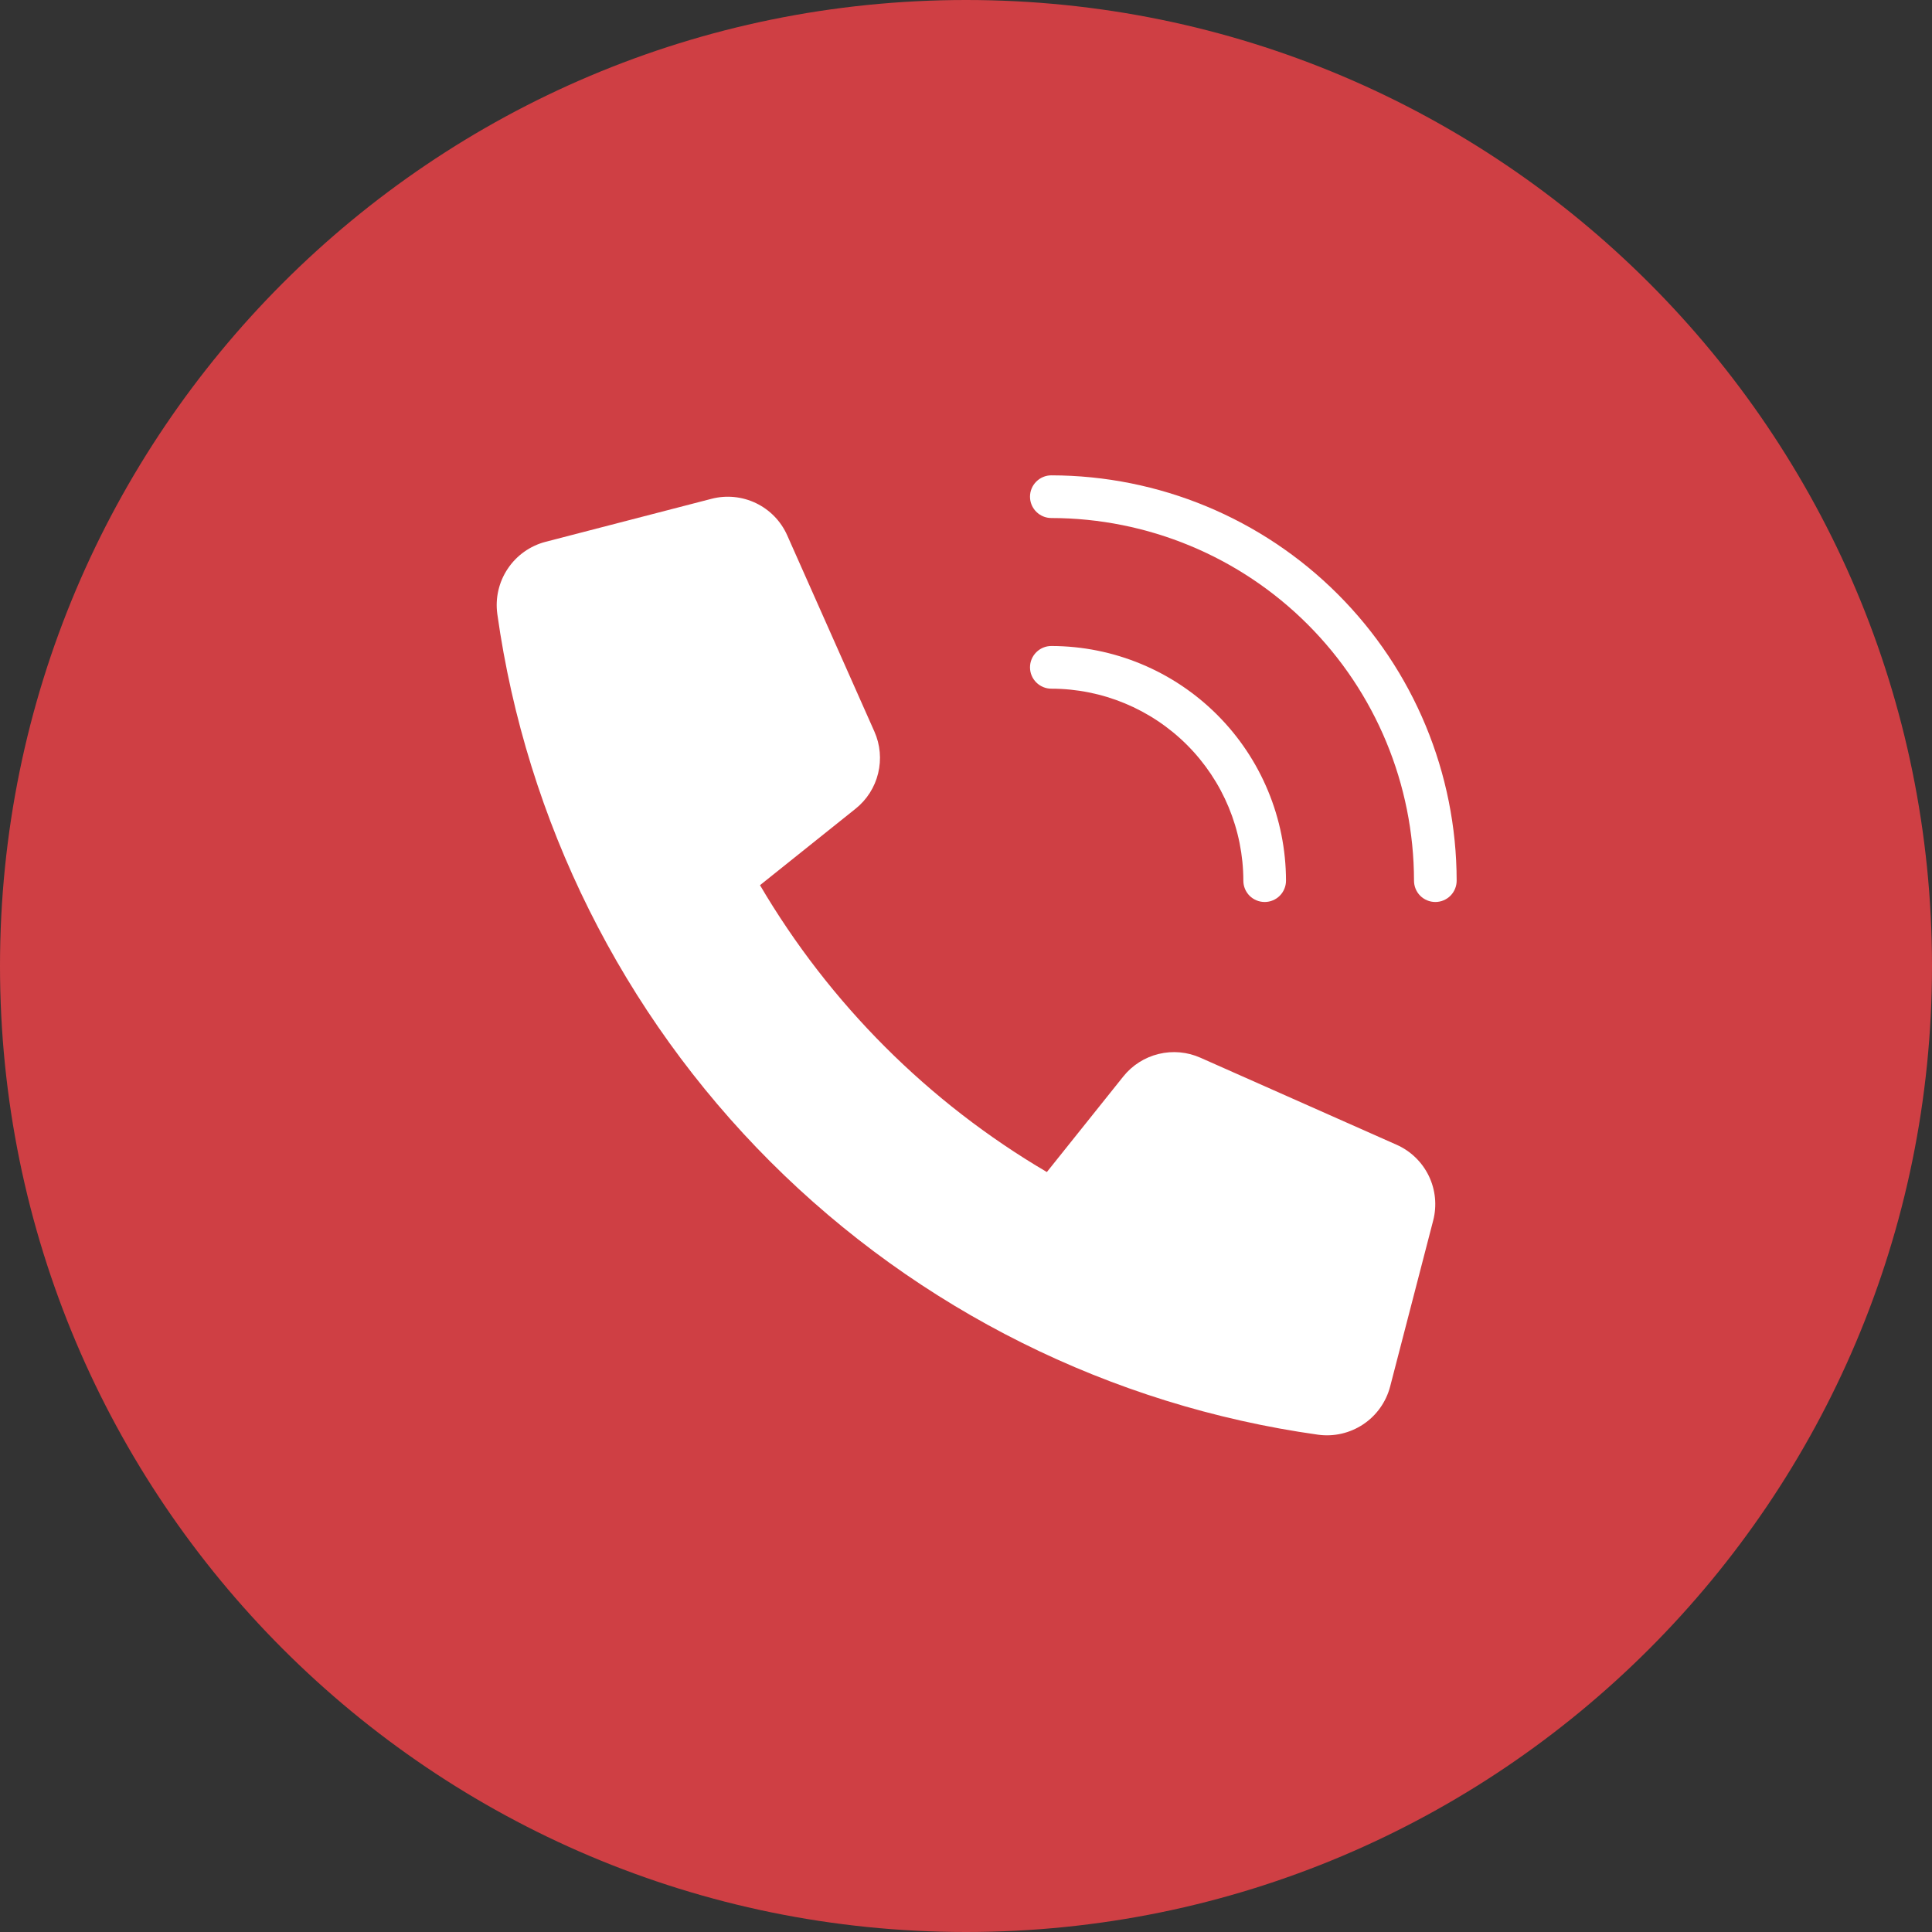 <svg width="54" height="54" viewBox="0 0 54 54" fill="none" xmlns="http://www.w3.org/2000/svg">
<rect x="0" y="0" width="54" height="54" fill="#333333" stroke="none"/>
<path d="M54 27C54 12.088 41.912 0 27 0C12.088 0 0 12.088 0 27C0 41.912 12.088 54 27 54C41.912 54 54 41.912 54 27Z" fill="#CF3F44"/>
<path d="M40.118 25.211C39.96 25.211 39.808 25.148 39.696 25.037C39.584 24.925 39.522 24.773 39.522 24.615C39.519 21.928 38.45 19.351 36.549 17.451C34.649 15.551 32.073 14.482 29.385 14.479C29.227 14.479 29.076 14.416 28.964 14.304C28.852 14.192 28.789 14.041 28.789 13.883C28.789 13.724 28.852 13.573 28.964 13.461C29.076 13.349 29.227 13.286 29.385 13.286C32.389 13.29 35.269 14.484 37.392 16.608C39.516 18.732 40.711 21.611 40.714 24.615C40.714 24.773 40.651 24.925 40.539 25.037C40.428 25.148 40.276 25.211 40.118 25.211Z" fill="white"/>
<path d="M35.348 25.211C35.19 25.211 35.038 25.148 34.926 25.037C34.814 24.925 34.752 24.773 34.752 24.615C34.75 23.192 34.184 21.828 33.178 20.822C32.172 19.816 30.808 19.25 29.385 19.249C29.227 19.249 29.076 19.186 28.964 19.074C28.852 18.962 28.789 18.811 28.789 18.652C28.789 18.494 28.852 18.343 28.964 18.231C29.076 18.119 29.227 18.056 29.385 18.056C31.124 18.058 32.791 18.75 34.021 19.98C35.25 21.209 35.942 22.876 35.944 24.615C35.944 24.773 35.881 24.925 35.769 25.037C35.658 25.148 35.506 25.211 35.348 25.211Z" fill="white"/>
<path d="M31.398 30.086L29.26 32.759C25.948 30.812 23.189 28.053 21.242 24.741L23.915 22.603C24.228 22.352 24.45 22.005 24.544 21.615C24.639 21.225 24.603 20.815 24.44 20.448L22.003 14.963C21.828 14.569 21.52 14.251 21.132 14.064C20.744 13.877 20.302 13.834 19.886 13.942L15.248 15.144C14.815 15.257 14.439 15.525 14.191 15.897C13.942 16.269 13.839 16.719 13.9 17.162C14.714 22.957 17.393 28.33 21.531 32.469C25.67 36.607 31.043 39.286 36.838 40.1C37.281 40.162 37.731 40.058 38.103 39.81C38.475 39.562 38.742 39.185 38.855 38.753L40.058 34.114C40.166 33.698 40.123 33.256 39.936 32.868C39.749 32.481 39.431 32.172 39.037 31.997L33.553 29.564C33.187 29.401 32.776 29.363 32.387 29.458C31.997 29.552 31.649 29.773 31.398 30.086Z" fill="white"/>
</svg>
